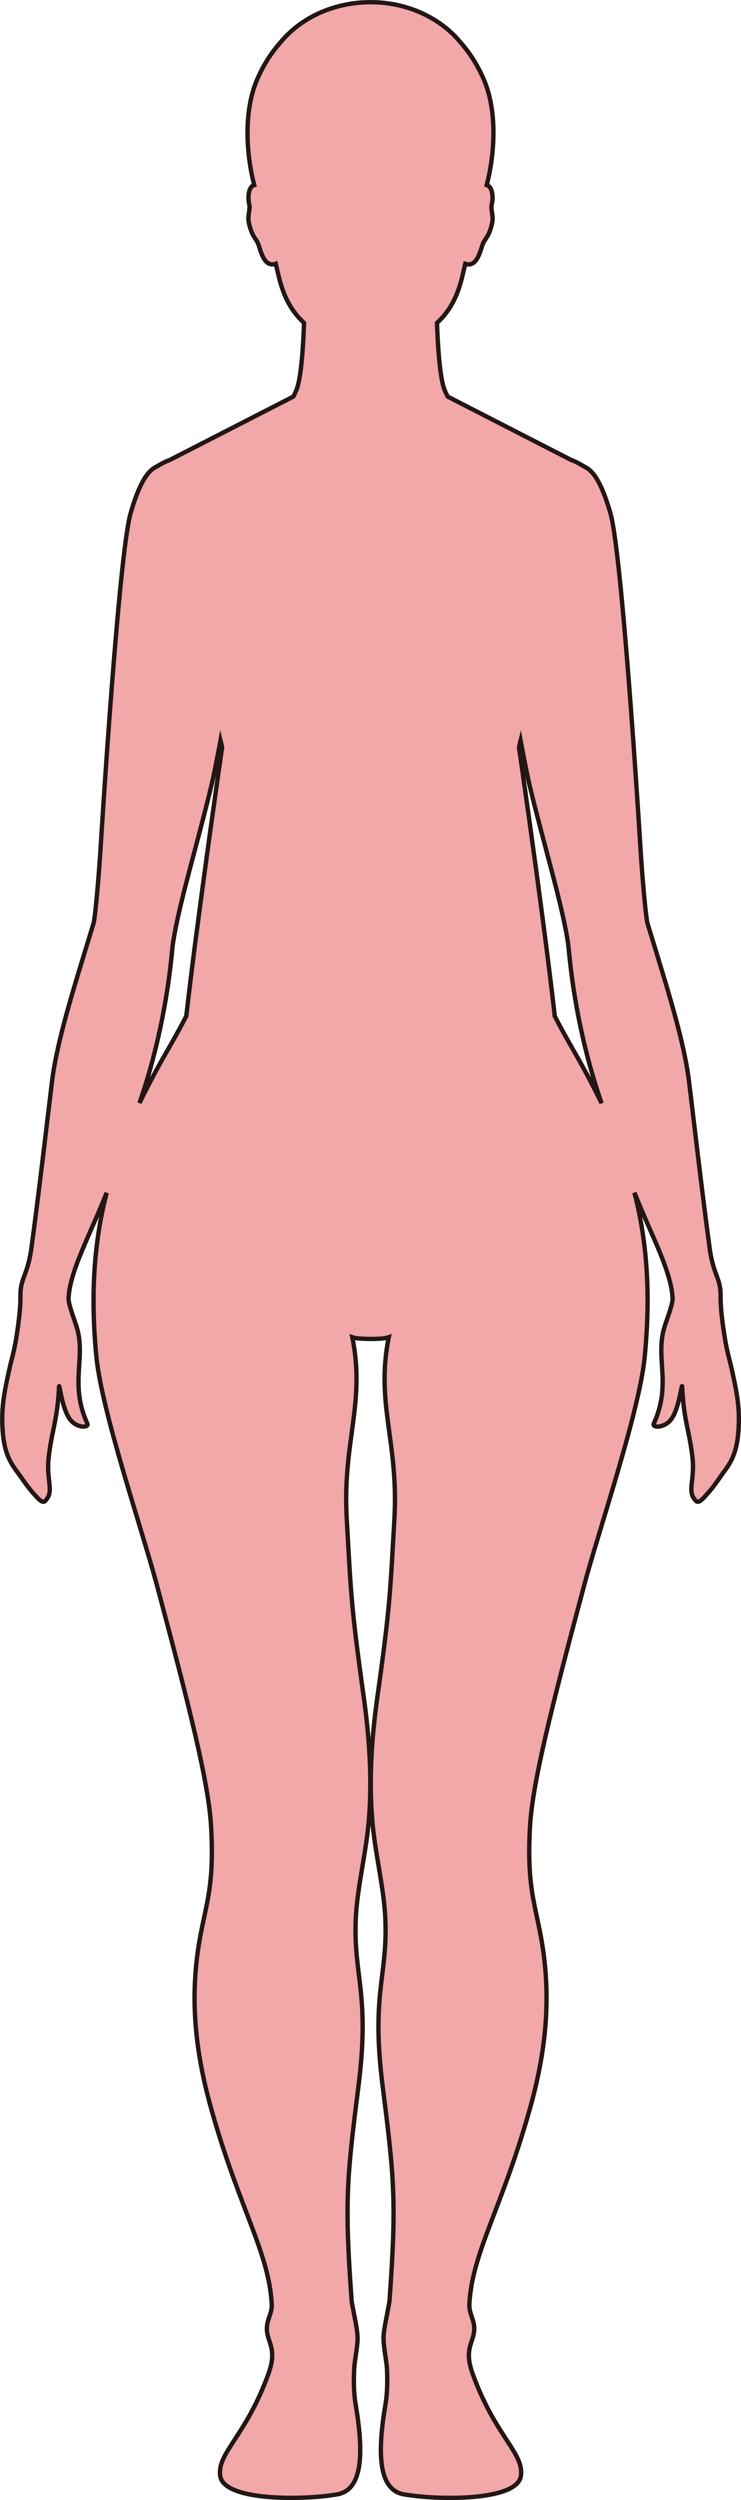 <?xml version="1.0" encoding="UTF-8"?>
<svg id="_레이어_2" data-name="레이어 2" xmlns="http://www.w3.org/2000/svg" viewBox="0 0 169.72 571.92">
  <defs>
    <style>
      .cls-1 {
        fill: #f2a7a9;
        stroke: #221714;
        stroke-miterlimit: 10;
      }
    </style>
  </defs>
  <g id="_레이어_1-2" data-name="레이어 1">
    <path class="cls-1" d="m165.64,303.66c-.1-.77-.21-1.63-.32-2.59-.06-.52-.11-.98-.14-1.41-.12-1.45-.13-2.41-.13-3.17,0-.42,0-.76-.03-1.09,0-.11,0-.22-.02-.33-.09-.84-.26-1.51-.48-2.18-.57-1.76-1.45-3.41-2.01-7.58-1.46-10.89-2.42-18.98-3.78-30.34-.09-.71-.17-1.44-.26-2.17-.11-.89-.21-1.79-.33-2.72-.09-.79-.19-1.6-.29-2.43-1.13-9.39-4.9-21.2-8.86-34.19-.16-.52-.32-1.04-.48-1.56-.07-.22-.13-.44-.2-.66-.07-.23-.16-.75-.25-1.45-.44-3.3-1.07-10.97-1.34-15.38-.41-6.67-4.26-67.76-6.9-76.98-1.97-6.87-3.88-9.63-5.71-10.54h0s-1.49-.9-2.39-1.31c-.03-.01-.05-.02-.08-.03-.24-.11-.5-.2-.76-.3l-28.35-14.53c-.24-.48-.48-.97-.69-1.5-1.11-2.7-1.57-10.21-1.75-15.34,2.54-2.35,4.51-5.38,5.74-10.41.22-.9.48-1.97.74-3.12.69.24,1.26.16,1.72-.12,1.4-.85,1.91-3.49,2.3-4.42.56-1.36,1.32-1.49,2.07-4.5.51-2-.37-3.32-.01-4.61.24-.87.36-3.32-.75-4.16-.08-.06-.17-.09-.26-.13-.05-.02-.1-.04-.16-.06,1.64-6.27,2.7-16.51-.74-24.34-1.48-3.39-3.32-6.12-5.25-8.29-4.57-5.57-12.1-9.22-20.63-9.22-2.53,0-4.96.33-7.27.92-5.47,1.41-10.15,4.37-13.37,8.3-1.93,2.16-3.77,4.9-5.25,8.29-3.44,7.84-2.38,18.08-.74,24.34-.16.05-.29.1-.41.18,0,0,0,0,0,0h0s0,0,0,0c-1.11.84-.99,3.29-.75,4.16.35,1.29-.52,2.6,0,4.61.75,3,1.51,3.13,2.07,4.5.52,1.24,1.24,5.52,4.02,4.54.26,1.14.52,2.22.74,3.12,1.23,5.03,3.2,8.06,5.74,10.41-.18,5.13-.64,12.64-1.75,15.34-.22.53-.45,1.02-.69,1.5l-28.35,14.53c-.25.1-.51.19-.76.3-.03.01-.06.02-.08.03-.9.41-2.39,1.3-2.39,1.3h0c-1.83.92-3.74,3.68-5.71,10.55-2.64,9.22-6.49,70.31-6.9,76.98-.27,4.41-.91,12.08-1.34,15.38-.09.7-.18,1.21-.25,1.45-.06.22-.13.44-.2.66-.16.52-.32,1.04-.48,1.56-3.96,12.99-7.73,24.8-8.86,34.19-.1.83-.19,1.64-.29,2.43-.11.93-.22,1.84-.33,2.72-.09.74-.18,1.46-.26,2.17-1.36,11.36-2.32,19.45-3.78,30.34-.41,3.06-.99,4.76-1.5,6.15-.45,1.22-.83,2.19-.99,3.61-.01.11-.01.22-.02.33-.02.33-.03.68-.03,1.09,0,.75,0,1.72-.13,3.17-.04.43-.08.89-.14,1.41-.11.96-.22,1.81-.32,2.59-.71,5.2-1.28,6.61-1.8,8.9-1.36,5.98-1.89,9.11-1.76,13.22.05,1.36.15,2.55.3,3.6.14.93.32,1.75.55,2.5.54,1.81,1.34,3.2,2.39,4.6.68.9,1.37,1.95,2.21,3.08.43.58.89,1.18,1.43,1.8,2.06,2.36,2.51,2.67,3.27,1.62.08-.11.16-.23.25-.37.13-.21.22-.43.3-.65.01-.03.02-.06.03-.1,0-.03.01-.06.02-.09.46-1.83-.61-4.31-.13-8.37.61-5.22,1.52-7.4,2.06-12.21.13-1.15.24-2.44.31-3.96,0-.07,0-.11.02-.13.13-.17.77,5.58,2.63,7.78,1.38,1.63,3.58,1.75,3.85,1.13.04-.09.05-.2-.01-.33-4.04-8.9-.5-14.6-2.25-21.41-.46-1.76-1.53-4.34-1.92-6.15-.09-.45-.15-.86-.14-1.19,0-.08.01-.16.02-.24,0-.07.01-.14.02-.2.26-3.42,1.81-7.57,4.01-12.66.23-.53.46-1.06.7-1.61.46-1.04.89-2.03,1.31-2.99.51-1.17.99-2.3,1.47-3.44.4-.95.8-1.92,1.2-2.92-1.66,6.44-2.91,14.11-3,23.6-.04,4.28.15,8.91.65,13.96,1.24,12.52,10.39,39.26,13.81,52.03,7.6,28.39,11.9,45.41,12.46,55.42.72,12.93-.94,16.97-2.43,24.8-2.89,15.21-.78,28.36,2.65,40.42,6.34,22.28,12.99,32.19,13.66,43.88.17,2.92-1.91,4.14-.76,7.83.59,1.93,1.6,3.76.07,8.05-5.17,14.48-11.89,18.27-11.1,23.56.88,5.86,19.55,5.5,26.85,4.18,6.01-1.09,5.93-10.07,4.2-20.34-.35-2.08-.53-4.4-.39-7.96.06-1.76.51-3.81.75-6.28.22-2.28-.41-4.69-.75-6.6-.26-1.44-.53-2.6-.57-3.21-1.62-22.38-1.12-27.75,1.55-48.79,2.7-21.27-1.08-25.08-.61-38.08.29-7.71,2.5-15.58,3.09-23.93.75-10.46-.28-20.35-1.33-27.79-2.89-20.57-2.88-23.89-3.81-40.15-1.02-17.66,4.34-26.32,1.28-41.55.71.27,2.45.37,4.17.38,1.72.01,3.46-.11,4.17-.38-3.06,15.23,2.3,23.89,1.29,41.55-.94,16.26-.92,19.58-3.82,40.15-1.05,7.44-2.08,17.33-1.33,27.79.59,8.35,2.81,16.22,3.09,23.93.47,13-3.31,16.81-.61,38.08,2.67,21.04,3.17,26.41,1.56,48.79-.05.61-.31,1.77-.57,3.21-.34,1.91-.98,4.32-.76,6.6.24,2.47.69,4.52.76,6.28.13,3.56-.05,5.88-.4,7.96-1.73,10.27-1.81,19.25,4.2,20.34,7.31,1.32,25.97,1.68,26.85-4.18.79-5.29-5.93-9.08-11.1-23.56-1.53-4.29-.52-6.12.07-8.05,1.15-3.69-.93-4.91-.76-7.83.67-11.69,7.32-21.6,13.66-43.88,3.43-12.06,5.54-25.21,2.65-40.42-1.48-7.83-3.15-11.87-2.43-24.8.56-10.01,4.86-27.03,12.46-55.42,3.42-12.77,12.58-39.51,13.81-52.03.5-5.05.69-9.68.66-13.96-.09-9.51-1.34-17.19-3.01-23.63,1.28,3.19,2.5,6.01,3.98,9.37,1.09,2.46,2.04,4.69,2.8,6.76,1.05,2.84,1.75,5.33,1.92,7.52,0,.06.01.13.02.2.01.08.02.17.02.24.02.33-.05.74-.14,1.19-.38,1.81-1.46,4.39-1.92,6.15-1.75,6.81,1.79,12.51-2.25,21.41-.06.13-.06.24-.01.33.27.62,2.46.5,3.85-1.13,1.86-2.2,2.5-7.95,2.63-7.78,0,.02.01.06.02.13.08,1.52.19,2.81.31,3.96.54,4.81,1.45,7,2.06,12.21.47,4.05-.6,6.54-.13,8.37,0,.03.01.06.02.09,0,.03.02.06.03.1.07.23.17.44.3.65.09.14.17.26.25.37.75,1.05,1.21.73,3.27-1.62.53-.61.99-1.21,1.41-1.78.85-1.14,1.54-2.2,2.22-3.1,1.05-1.39,1.84-2.77,2.38-4.56.23-.76.42-1.59.56-2.53.16-1.05.26-2.24.3-3.6.13-4.11-.4-7.24-1.76-13.22-.52-2.29-1.09-3.7-1.8-8.9Zm-120.64-90.2c-.85,6.56-1.66,13.09-2.34,18.99-4.22,8.12-5.56,9.41-10.72,19.88.03-.08.06-.16.09-.25,1.16-3.33,2.13-6.59,2.96-9.7.01-.04.02-.08.03-.12,0-.02,0-.03.01-.05,3.6-13.61,4.32-24.38,4.52-25.93.09-.73.23-1.54.38-2.38.03-.15.05-.29.08-.45.75-4.09,2.04-9.21,3.48-14.69,1.03-3.91,2.13-8,3.17-12.02.68-2.64,1.34-5.25,1.93-7.76.23-.97.62-2.92,1.01-4.89.27-1.34.53-2.69.73-3.74.07-.35.13-.67.18-.95.13.51.24,1.04.36,1.54-.78,5.41-3.46,24.09-5.86,42.53Zm82.07,18.98c-.68-5.89-1.49-12.42-2.34-18.98-2.4-18.44-5.08-37.12-5.86-42.53.12-.51.23-1.04.36-1.54.05.28.11.6.18.95.2,1.06.47,2.42.73,3.77.39,1.96.78,3.9,1,4.86.56,2.38,1.17,4.84,1.82,7.34,1.07,4.16,2.22,8.4,3.28,12.45,1.44,5.48,2.73,10.61,3.48,14.69.03.16.05.3.08.45.15.84.28,1.65.37,2.38.2,1.55.92,12.32,4.52,25.93,0,.02,0,.03.01.05.01.04.02.08.03.12.83,3.11,1.8,6.37,2.96,9.7.03.1.07.19.1.29-5.17-10.5-6.51-11.79-10.73-19.92Z"/>
  </g>
</svg>